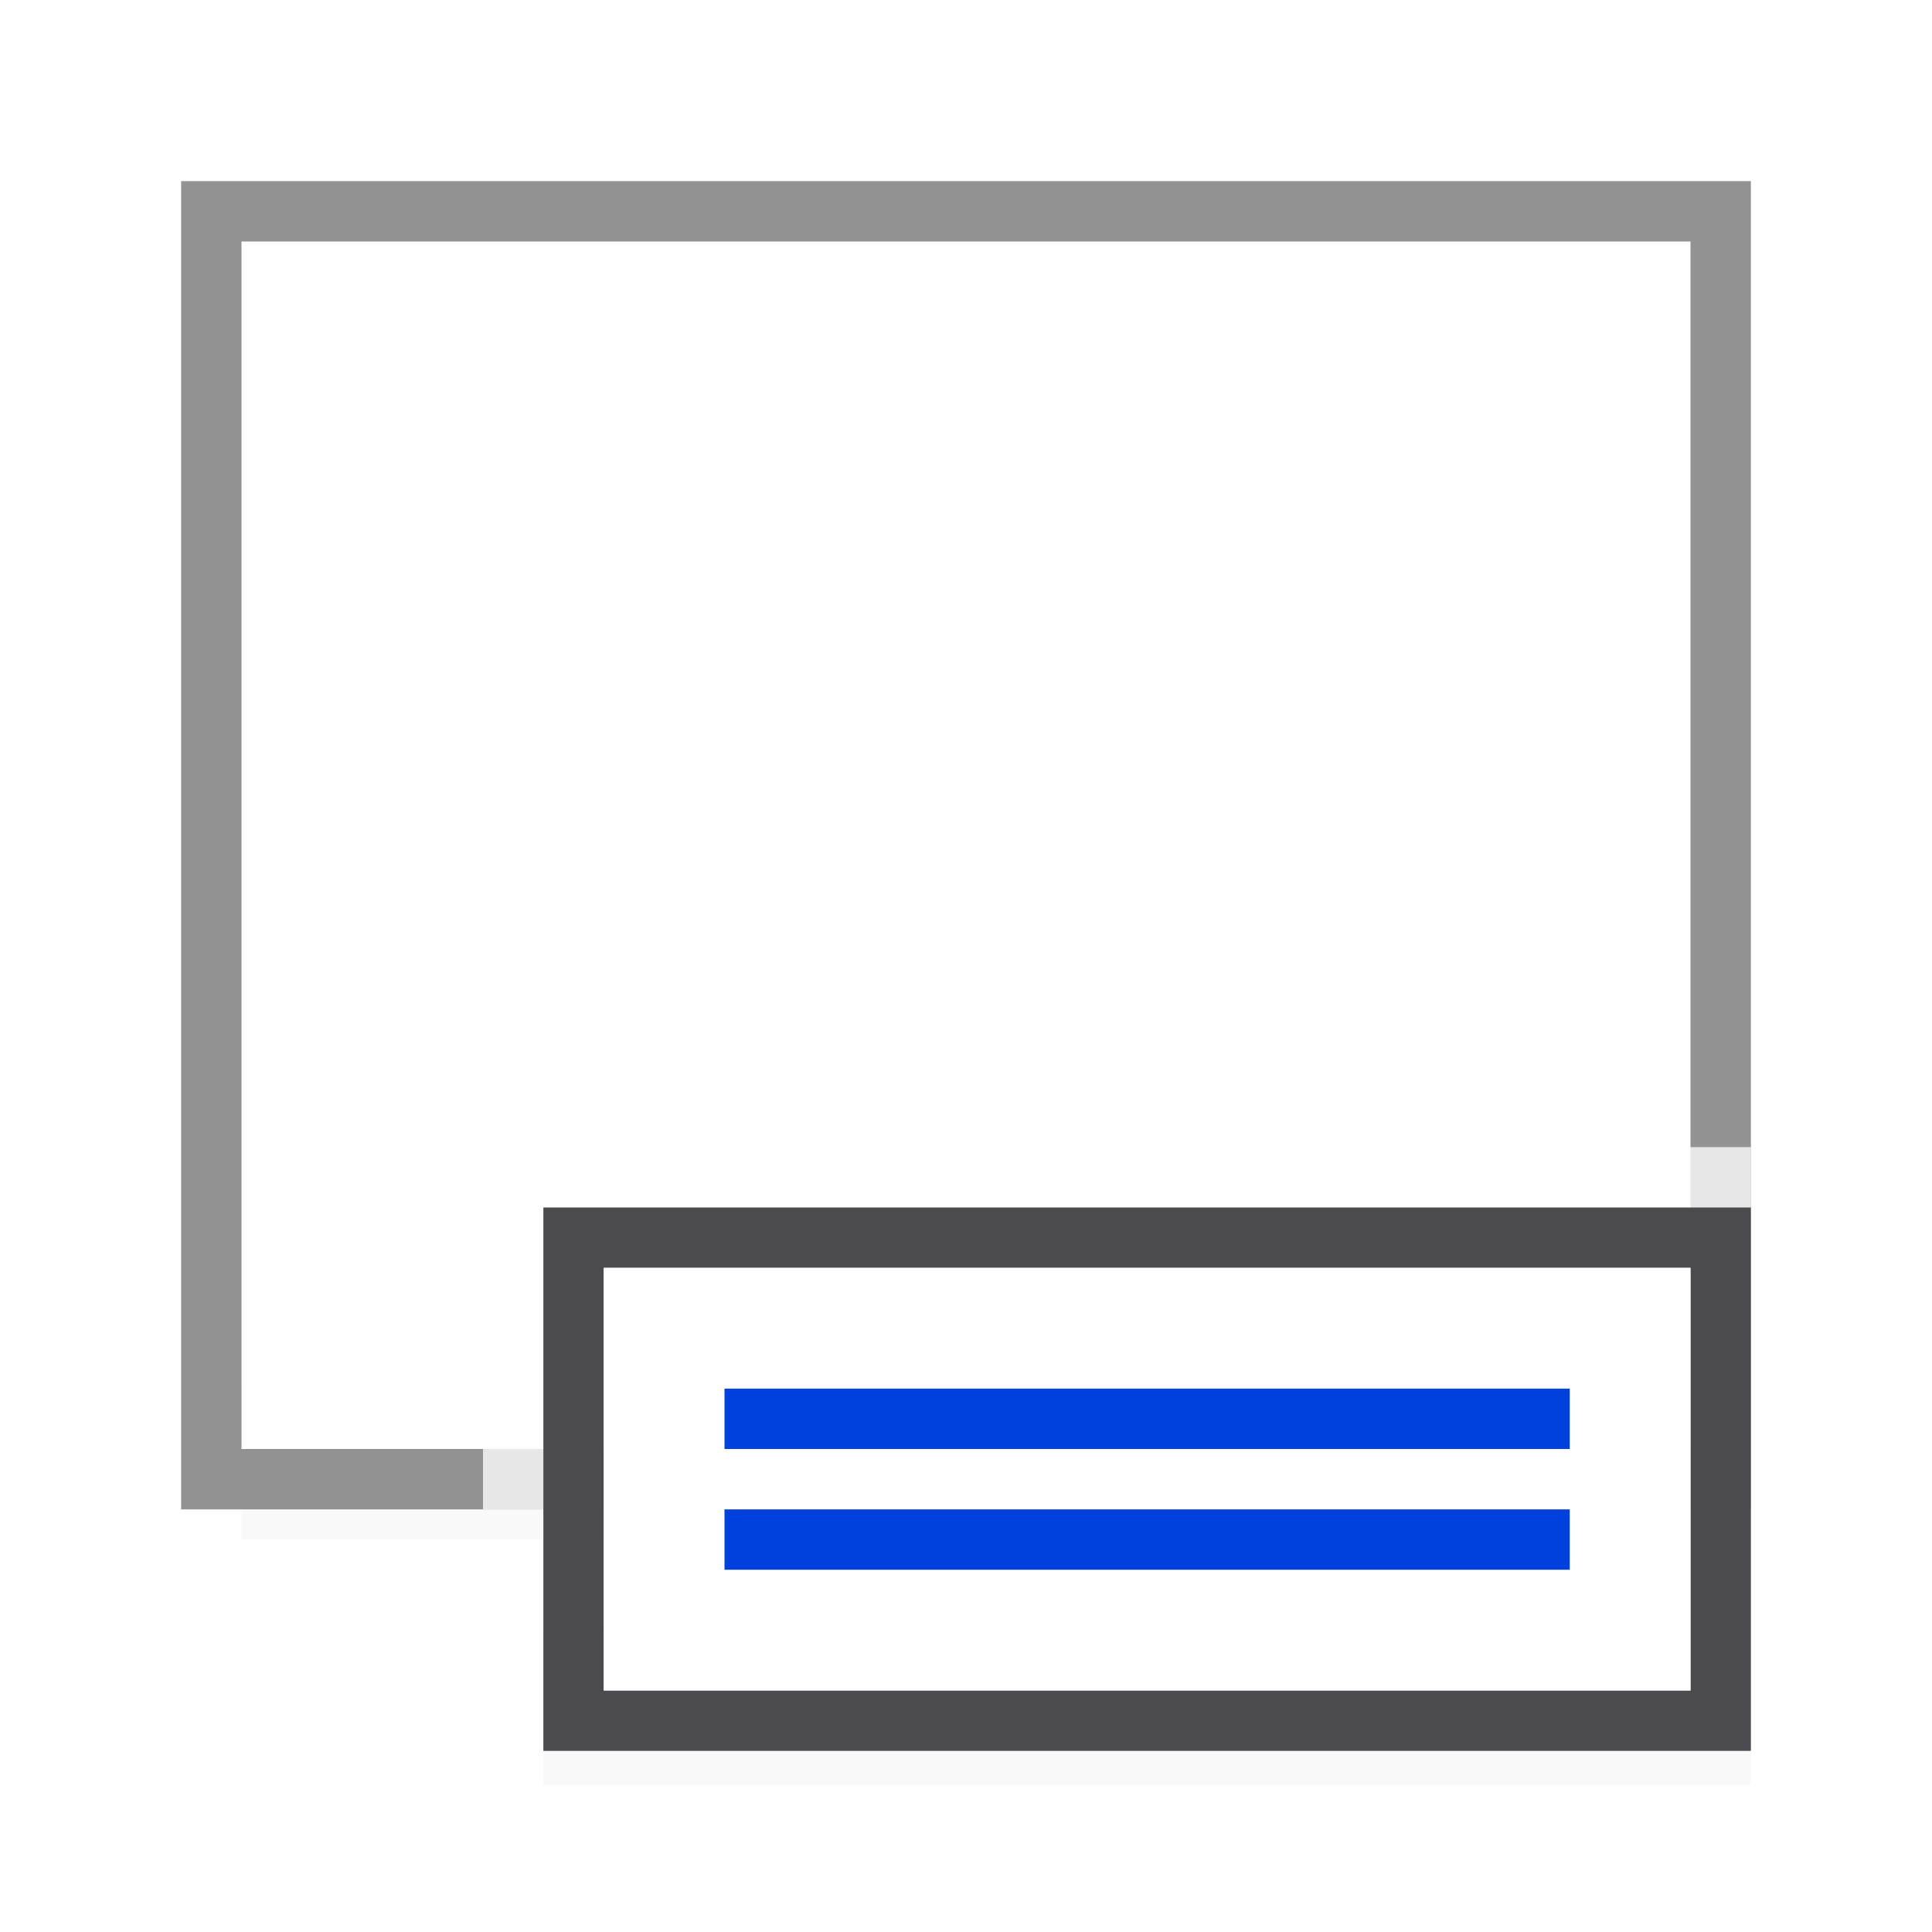 <svg viewBox="0 0 32 32" xmlns="http://www.w3.org/2000/svg" xmlns:xlink="http://www.w3.org/1999/xlink"><linearGradient id="a" gradientUnits="userSpaceOnUse" x1="19" x2="19" xlink:href="#d" y1="27" y2="24.5"/><linearGradient id="b" gradientUnits="userSpaceOnUse" x1="19" x2="19" xlink:href="#d" y1="24.5" y2="22"/><filter id="c" color-interpolation-filters="sRGB" height="1.095" width="1.097" x="-.049" y="-.047"><feGaussianBlur stdDeviation=".366"/></filter><linearGradient id="d" gradientTransform="translate(32 -5)" gradientUnits="userSpaceOnUse" x1="14" x2="13.797" y1="22" y2="2.136"><stop offset="0" stop-color="#0040dd"/><stop offset="1" stop-color="#0a84ff"/></linearGradient><path d="m4 22.941h24v2.559h-24z" filter="url(#c)" opacity=".15" stroke-width="1.015"/><path d="m4 4h24v20h-24z" fill="#fff"/><path d="m3 3v22h26v-22zm1 1h24v20h-24z" fill="#929292"/><path d="m9 27h20v2.559h-20z" filter="url(#c)" opacity=".15" stroke-width="1.015"/><path d="m8 19h21v6h-21z" fill="#fff" fill-opacity=".784"/><path d="m9 20v9h20v-9zm1 1h18v7h-18z" fill="#4b4b4f"/><path d="m10 21h18v7h-18z" fill="#fff"/><g fill="#1e8bcd"><path d="m12 23h14v1h-14z" fill="url(#b)"/><path d="m12 25h14v1h-14z" fill="url(#a)"/></g></svg>